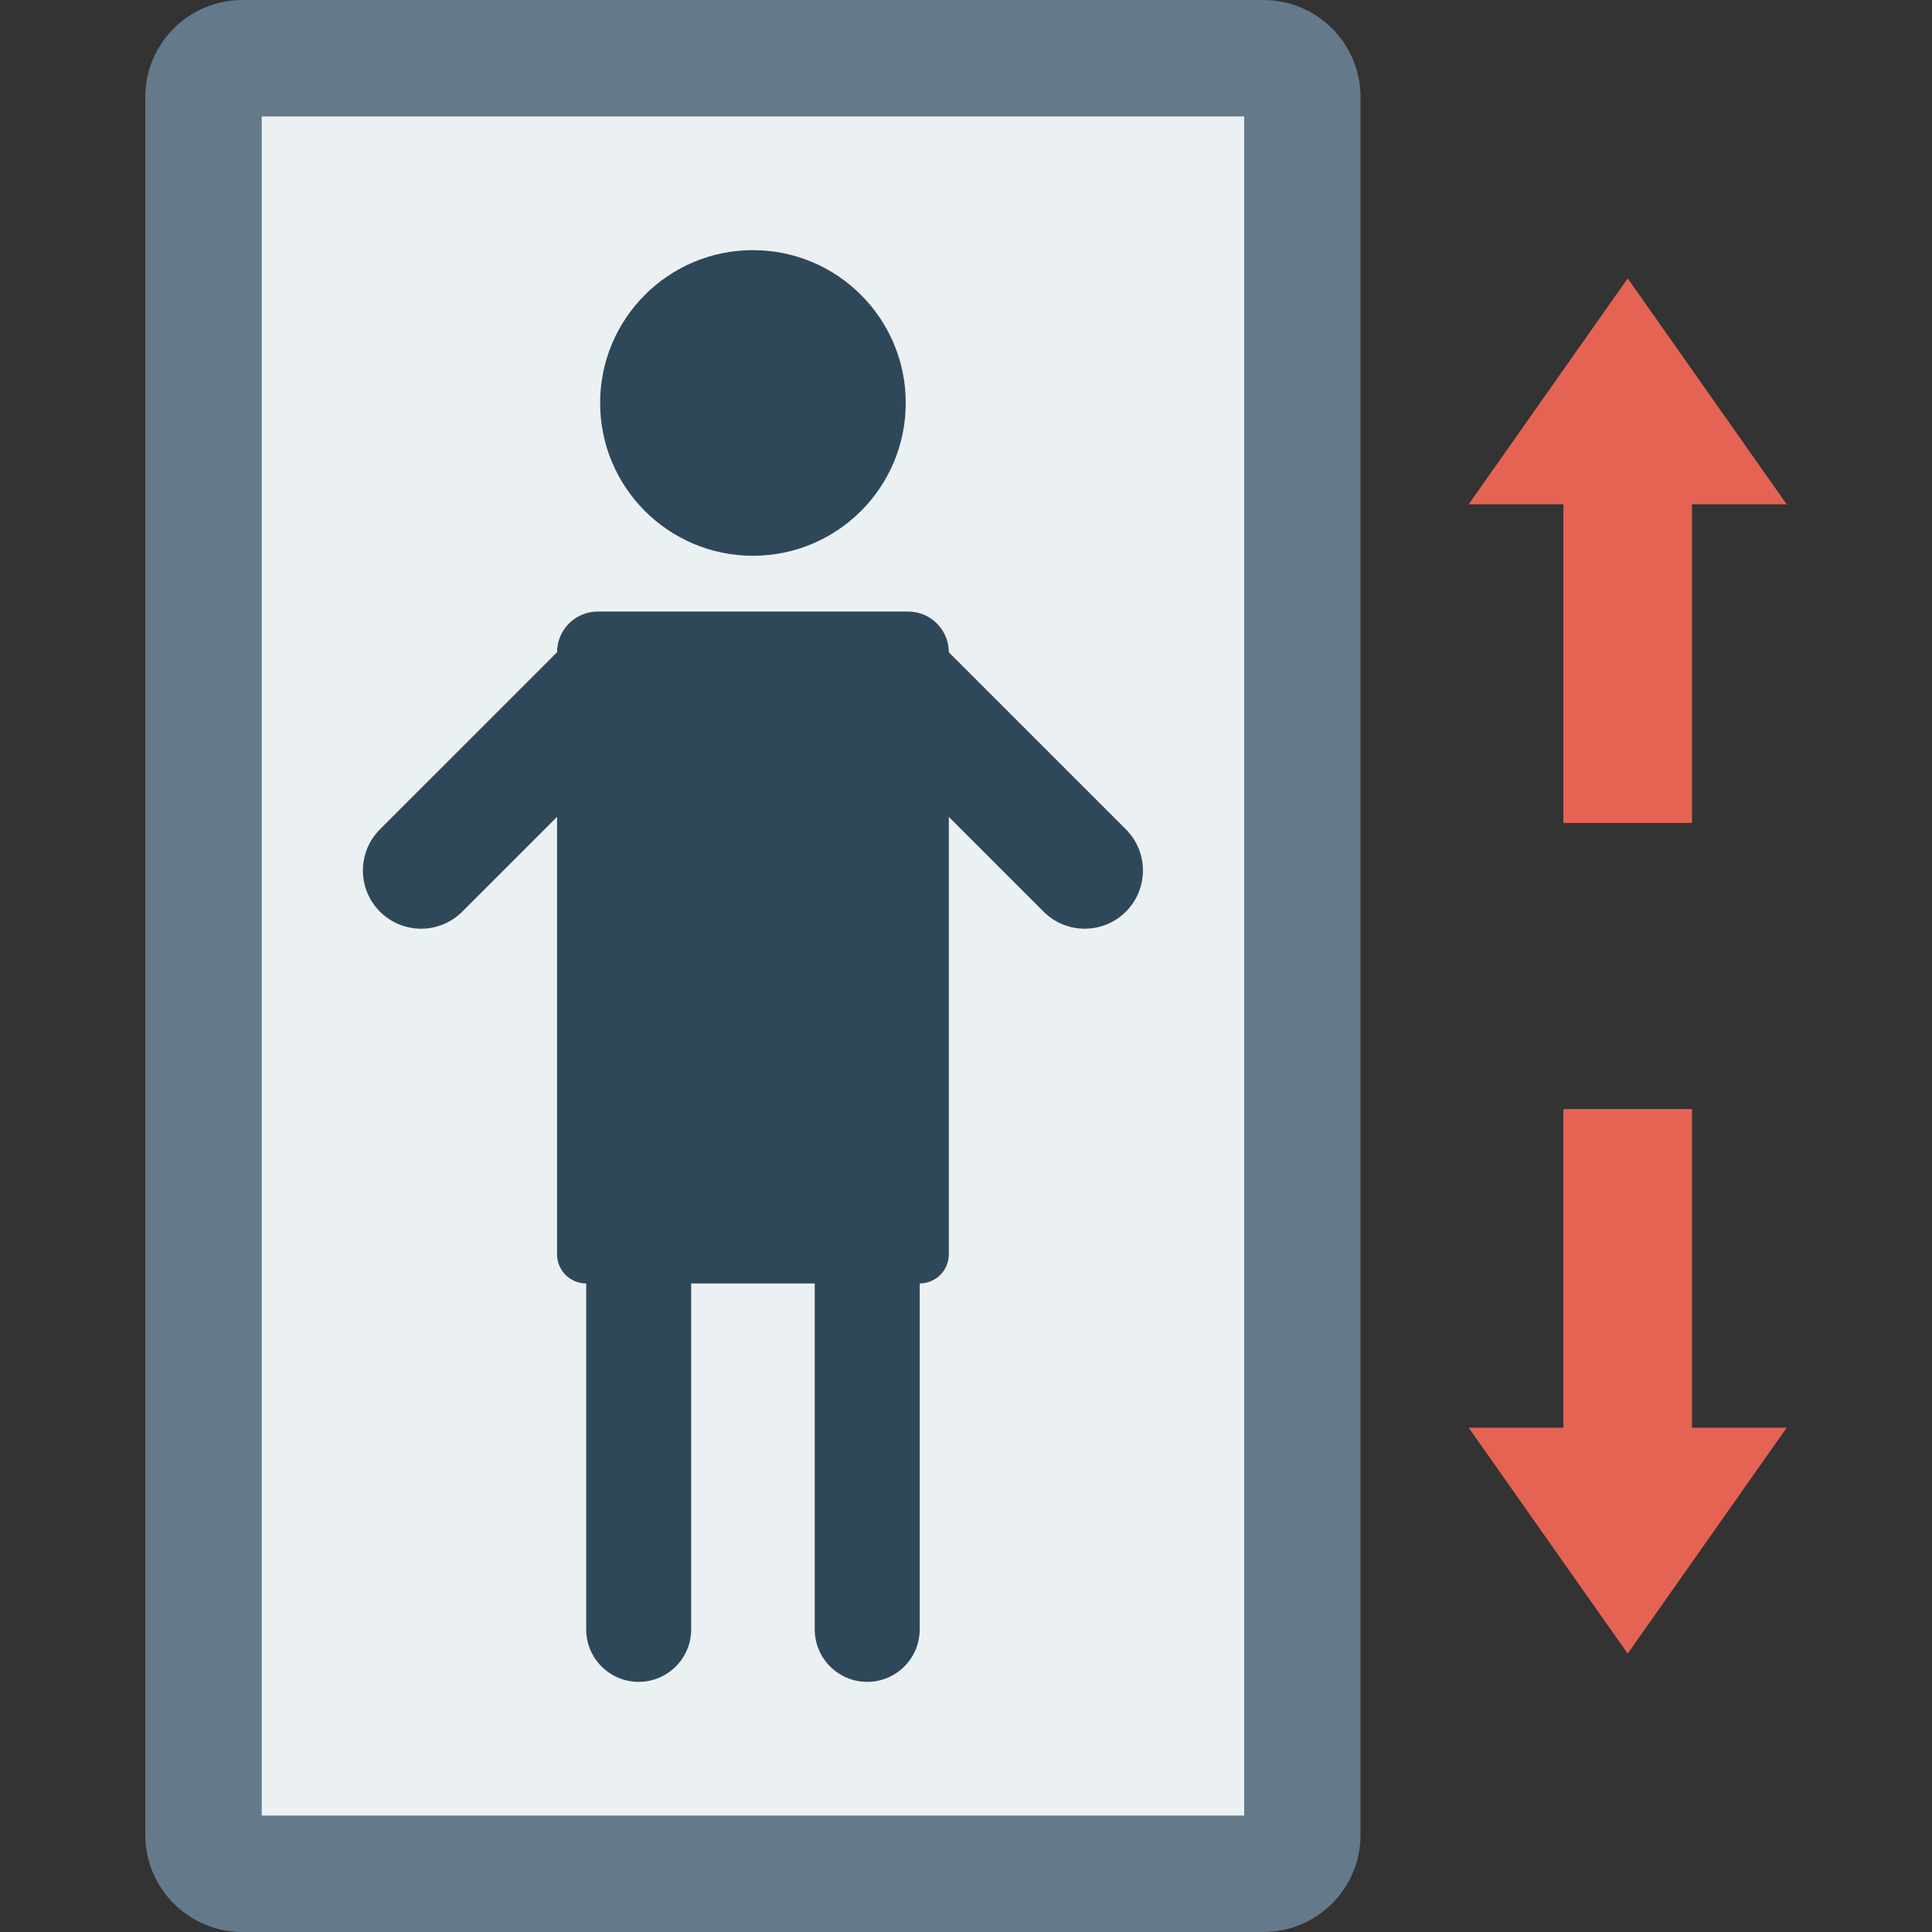 <?xml version="1.0" encoding="iso-8859-1"?>
<!-- Generator: Adobe Illustrator 19.0.0, SVG Export Plug-In . SVG Version: 6.00 Build 0)  -->
<svg version="1.1" id="Capa_1" xmlns="http://www.w3.org/2000/svg" xmlns:xlink="http://www.w3.org/1999/xlink" x="0px" y="0px"
	 viewBox="0 0 468.293 468.293" style="enable-background:new 0 0 468.293 468.293;" xml:space="preserve">
<rect x="0" y="0" width="468.293" height="468.293" fill="#333333" stroke="none"/>
<path style="fill:#64798A;" d="M35.218,23.535v421.222c0,12.998,10.537,23.535,23.535,23.535H306.24
	c12.998,0,23.535-10.537,23.535-23.535V23.535C329.775,10.537,319.238,0,306.24,0H58.754C45.755,0,35.218,10.537,35.218,23.535z"/>
<rect x="63.438" y="28.222" style="fill:#EBF0F3;" width="238.142" height="411.848"/>
<g>
	<path style="fill:#2F4859;" d="M229.979,158.099v-0.01c0-5.443-4.412-9.855-9.855-9.855h-75.243c-5.443,0-9.855,4.412-9.855,9.855
		l0,0L92.094,201.02c-5.51,5.51-5.51,14.443,0,19.953l0,0c5.51,5.51,14.443,5.51,19.953,0l22.98-22.978v106.042
		c0,3.897,3.159,7.055,7.055,7.055h0.003v83.846c0,7.027,5.696,12.723,12.723,12.723h0c7.027,0,12.723-5.696,12.723-12.723v-83.846
		h29.949v83.846c0,7.027,5.696,12.723,12.723,12.723h0c7.027,0,12.723-5.696,12.723-12.723v-83.846h0
		c3.896,0,7.055-3.159,7.055-7.055V198.005l22.968,22.968c5.51,5.51,14.443,5.51,19.953,0l0,0c5.51-5.51,5.51-14.443,0-19.953
		L229.979,158.099z"/>
	<path style="fill:#2F4859;" d="M182.503,134.711c20.456,0,37.039-16.584,37.039-37.04s-16.583-37.04-37.039-37.04
		c-20.457,0-37.04,16.584-37.04,37.04S162.046,134.711,182.503,134.711z"/>
</g>
<g>
	<polygon style="fill:#E56353;" points="433.074,122.236 394.532,67.473 355.989,122.236 378.944,122.236 378.944,199.464 
		410.12,199.464 410.12,122.236 	"/>
	<polygon style="fill:#E56353;" points="355.989,346.057 394.532,400.82 433.074,346.057 410.12,346.057 410.12,268.829 
		378.943,268.829 378.943,346.057 	"/>
</g>
<g>
</g>
<g>
</g>
<g>
</g>
<g>
</g>
<g>
</g>
<g>
</g>
<g>
</g>
<g>
</g>
<g>
</g>
<g>
</g>
<g>
</g>
<g>
</g>
<g>
</g>
<g>
</g>
<g>
</g>
</svg>
